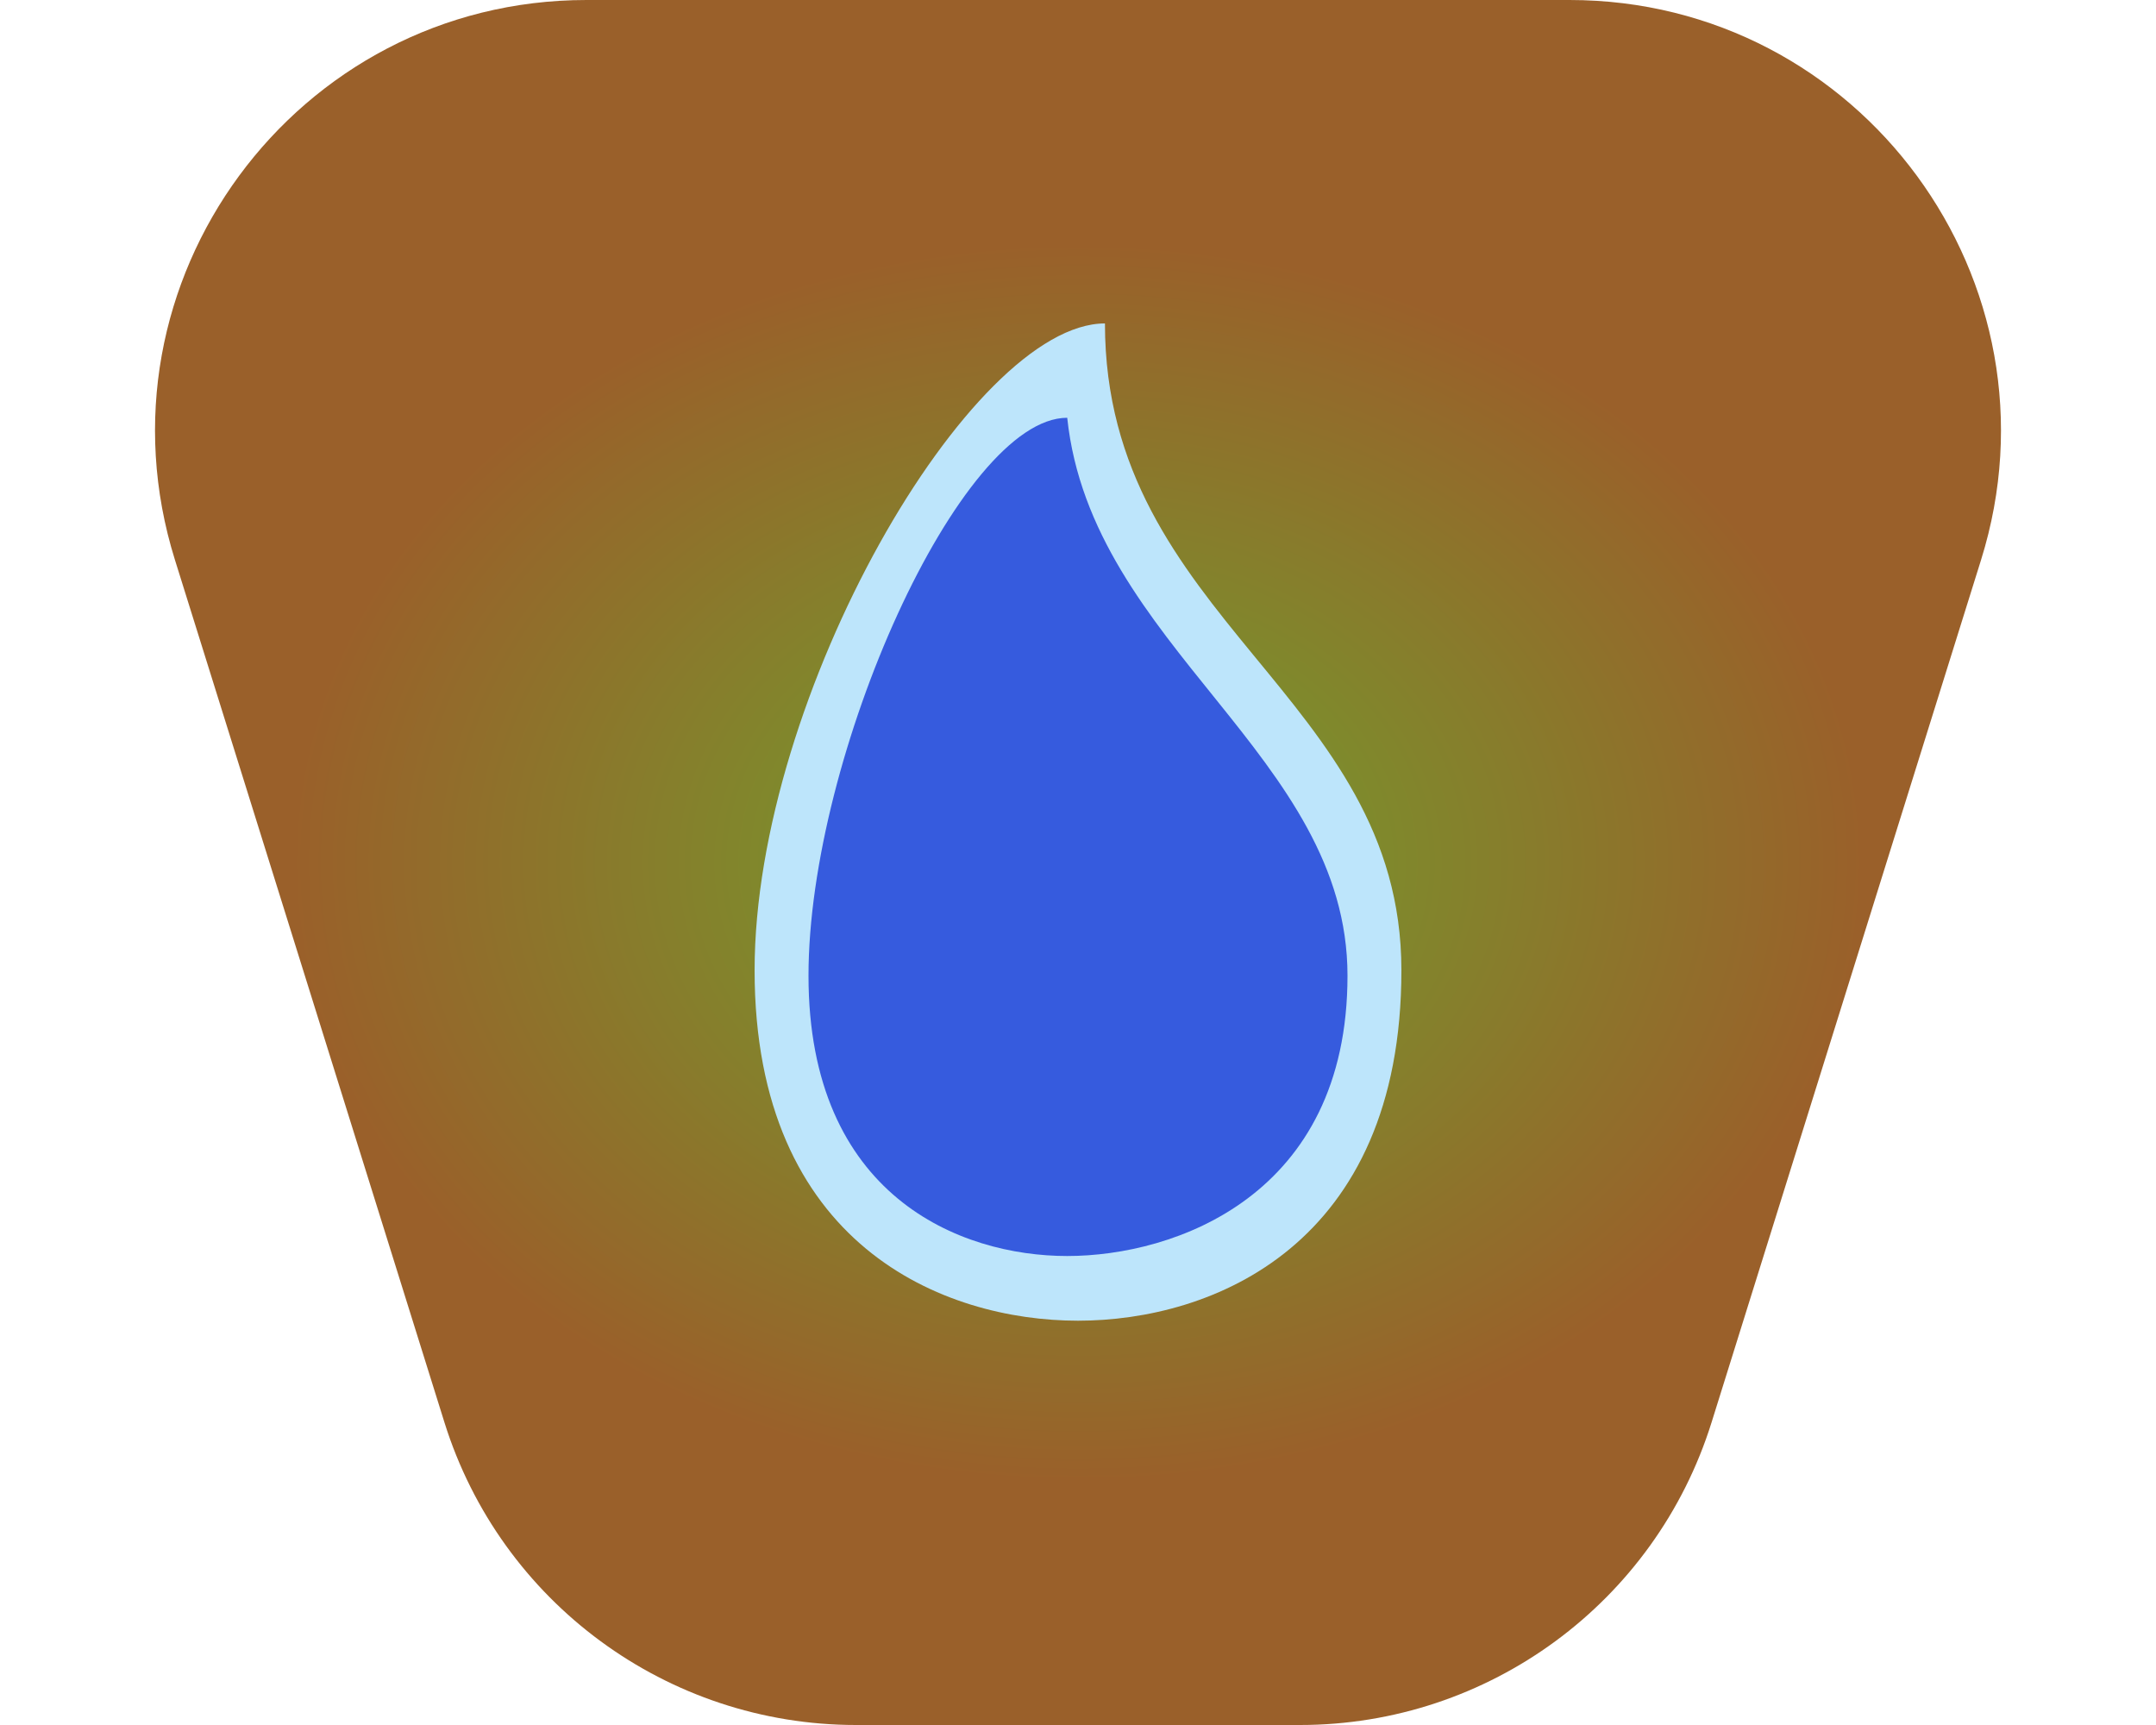 <svg width="80" height="64" viewBox="0 0 80 64" fill="none" xmlns="http://www.w3.org/2000/svg">
<path d="M6.491 20.772C3.272 10.47 10.969 0 21.763 0H58.237C69.031 0 76.728 10.47 73.509 20.772L63.509 52.772C61.421 59.452 55.235 64 48.237 64H31.763C24.765 64 18.579 59.452 16.491 52.772L6.491 20.772Z" fill="url(#paint0_radial_406_227)"/>
<path d="M52 36C52 46.217 44.971 49 40 49C35.029 49 28 46.217 28 36C28 25.783 36.029 12 41 12C41 23 52 25.783 52 36Z" fill="#BDE5FB"/>
<path d="M50 36.2C50 44.374 43.577 46.6 39.6 46.6C35.623 46.6 30 44.374 30 36.2C30 28.026 35.623 15.5 39.6 15.5C40.5 24 50 28.026 50 36.2Z" fill="#365BDE"/>
<defs>
<radialGradient id="paint0_radial_406_227" cx="0" cy="0" r="1" gradientUnits="userSpaceOnUse" gradientTransform="translate(40 32) rotate(90) scale(32 40)">
<stop stop-color="#6FA22E"/>
<stop offset="0.724" stop-color="#9A602A"/>
</radialGradient>
</defs>
</svg>
